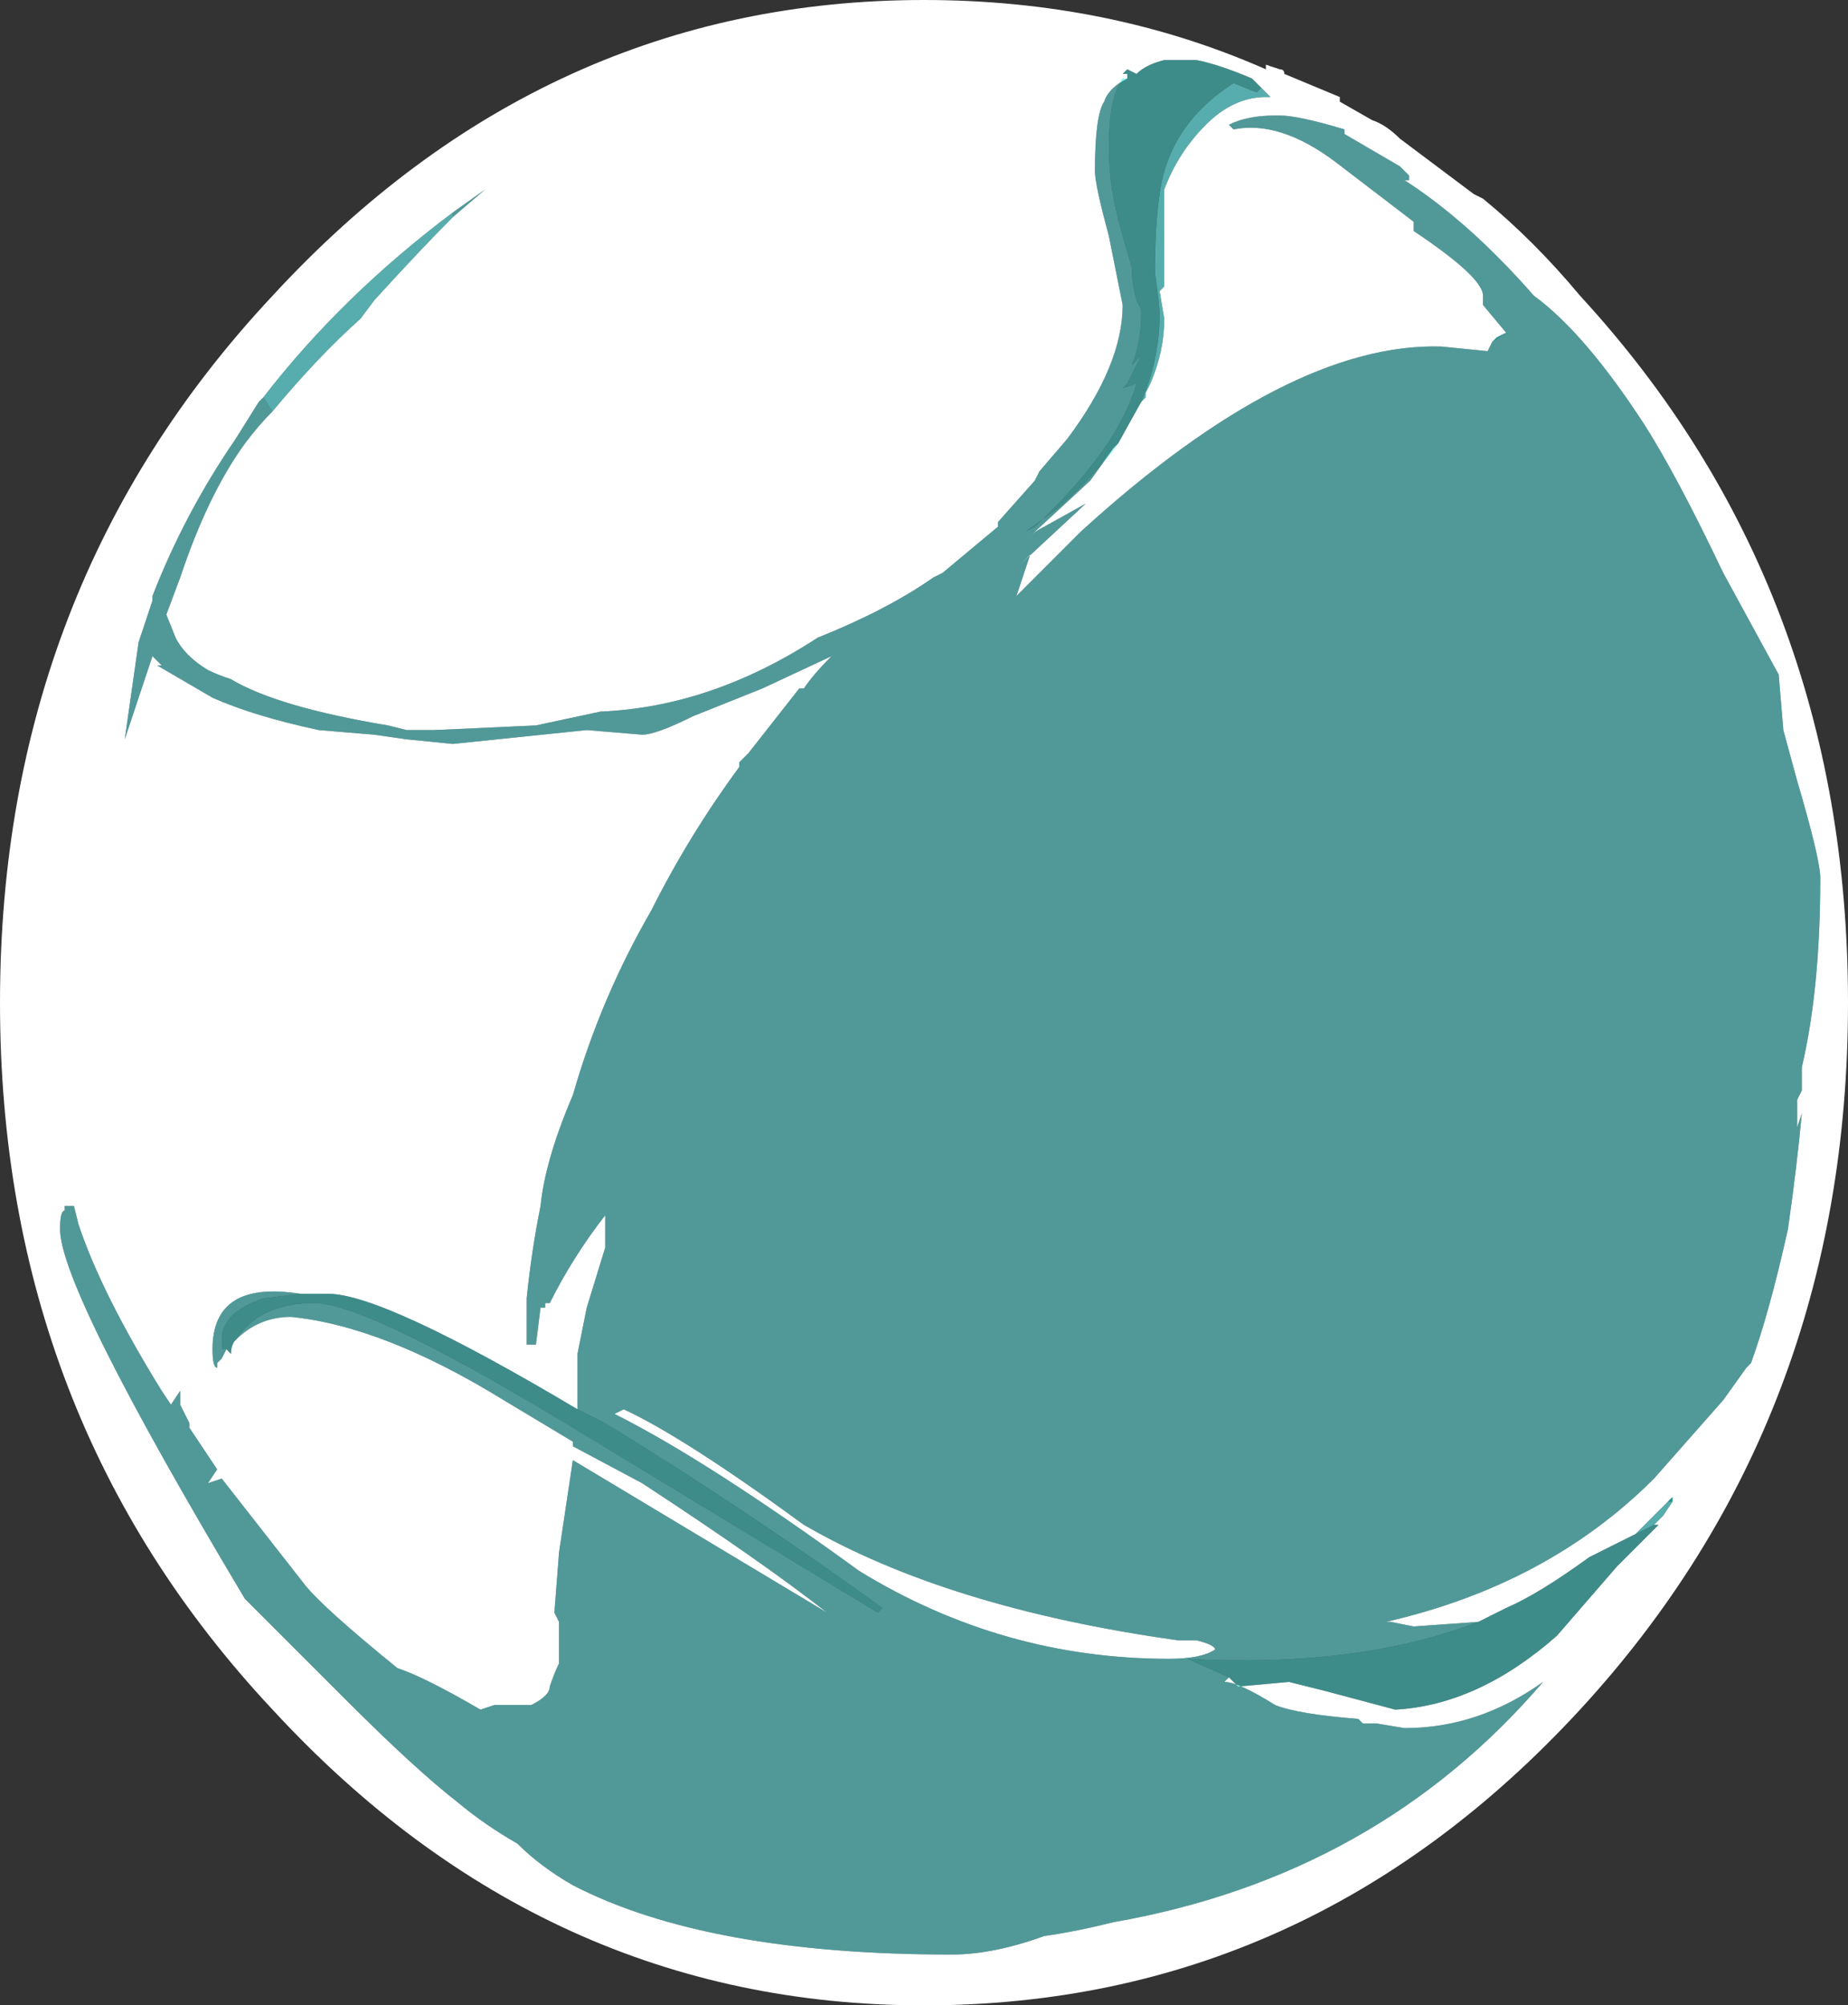 <?xml version="1.0" encoding="UTF-8" standalone="no"?>
<svg xmlns:ffdec="https://www.free-decompiler.com/flash" xmlns:xlink="http://www.w3.org/1999/xlink" ffdec:objectType="shape" height="21.7px" width="20.0px" xmlns="http://www.w3.org/2000/svg">
  <rect width="100%" height="100%" fill="#333333" stroke="none"/>
  <g transform="matrix(1.0, 0.0, 0.0, 1.0, -28.5, -27.9)">
    <path d="M44.5 45.45 L43.8 45.5 43.55 45.45 43.5 45.45 Q45.25 45.05 46.4 43.9 L47.15 43.05 47.4 42.7 47.45 42.65 Q47.65 42.1 47.85 41.2 47.95 40.5 48.0 39.95 L47.95 40.1 47.95 39.8 48.0 39.7 48.0 39.45 Q48.2 38.6 48.2 37.4 48.2 37.2 47.95 36.35 L47.8 35.8 47.75 35.2 47.15 34.1 Q46.65 33.05 46.3 32.5 45.65 31.5 45.1 31.1 44.4 30.3 43.7 29.85 L43.75 29.85 43.75 29.8 43.65 29.7 43.05 29.35 43.05 29.3 Q42.55 29.15 42.35 29.15 L42.3 29.15 Q42.0 29.15 41.8 29.25 L41.85 29.3 Q42.35 29.2 42.95 29.65 L43.8 30.3 43.8 30.4 Q44.55 30.9 44.55 31.1 L44.55 31.2 44.8 31.5 44.7 31.55 44.65 31.6 44.6 31.7 44.1 31.65 Q42.45 31.6 40.2 33.65 L39.5 34.35 39.65 33.9 39.55 34.0 40.25 33.35 39.8 33.6 Q39.7 33.65 39.65 33.7 L40.3 33.1 40.55 32.75 40.6 32.7 40.85 32.25 40.9 32.2 40.9 32.15 40.95 32.05 Q41.1 31.7 41.1 31.35 L41.05 31.05 41.1 31.0 41.1 29.95 Q41.25 29.55 41.55 29.25 41.85 28.95 42.2 28.95 L42.25 28.95 42.15 28.85 42.05 28.75 Q41.7 28.6 41.45 28.55 L41.1 28.55 Q40.9 28.6 40.8 28.7 L40.7 28.65 40.65 28.7 40.7 28.7 40.7 28.75 Q40.5 28.85 40.45 29.0 40.35 29.15 40.35 29.75 40.35 29.9 40.5 30.45 L40.65 31.2 Q40.65 31.85 40.05 32.65 L39.75 33.0 39.7 33.1 39.3 33.55 39.3 33.6 38.7 34.1 38.6 34.15 Q38.1 34.5 37.35 34.8 36.2 35.55 35.0 35.6 L34.3 35.75 33.2 35.8 32.9 35.8 32.7 35.75 Q31.5 35.55 31.0 35.25 30.85 35.2 30.75 35.15 30.5 35.0 30.4 34.8 L30.3 34.55 30.45 34.15 Q30.75 33.25 31.15 32.7 31.3 32.5 31.45 32.35 31.95 31.75 32.4 31.35 L32.55 31.15 Q33.05 30.6 33.4 30.25 L33.75 29.95 33.4 30.2 Q32.2 31.1 31.35 32.2 L31.3 32.25 31.05 32.65 Q30.5 33.45 30.15 34.35 L30.15 34.4 30.0 34.85 29.85 35.9 30.15 35.0 30.25 35.1 30.2 35.1 30.8 35.45 Q31.25 35.65 31.95 35.8 L32.55 35.85 32.9 35.9 33.4 35.95 34.85 35.8 35.45 35.85 Q35.6 35.85 36.0 35.65 36.25 35.55 36.75 35.35 L37.5 35.0 Q37.3 35.2 37.2 35.35 L37.15 35.35 36.6 36.05 36.5 36.15 36.5 36.2 Q35.95 36.95 35.55 37.75 35.0 38.7 34.7 39.75 34.4 40.45 34.35 40.95 34.25 41.45 34.2 41.95 L34.2 42.45 34.3 42.45 34.35 42.05 34.4 42.05 34.4 42.0 34.45 42.0 Q34.7 41.5 35.05 41.05 L35.05 41.4 34.85 42.05 34.75 42.55 34.75 43.15 Q32.65 41.9 32.05 41.9 L31.75 41.9 Q30.8 41.75 30.8 42.5 30.8 42.7 30.85 42.7 L30.85 42.65 30.9 42.6 30.95 42.5 31.0 42.55 Q31.0 42.45 31.05 42.4 31.3 42.15 31.65 42.15 32.65 42.25 33.95 43.05 L34.7 43.5 34.7 43.55 35.45 43.95 Q36.75 44.8 37.45 45.35 L34.7 43.7 34.55 44.7 34.5 45.35 34.55 45.45 34.55 45.9 Q34.5 46.0 34.45 46.15 34.45 46.25 34.25 46.35 L33.85 46.35 33.7 46.4 Q33.1 46.05 32.8 45.95 32.0 45.3 31.8 45.05 L30.9 43.9 30.75 43.95 30.85 43.8 30.55 43.35 30.55 43.3 30.45 43.1 30.45 42.95 30.35 43.1 30.25 42.95 Q29.6 41.9 29.35 41.15 L29.3 40.95 29.2 40.95 29.2 41.0 Q29.15 41.0 29.15 41.2 29.15 41.85 31.15 45.2 L32.25 46.3 Q33.0 47.05 33.45 47.4 33.75 47.65 34.1 47.85 34.35 48.1 34.7 48.3 36.15 49.05 38.8 49.05 39.25 49.05 39.8 48.85 40.15 48.8 40.55 48.7 43.4 48.2 45.2 46.1 44.5 46.6 43.7 46.6 L43.4 46.55 43.25 46.55 43.2 46.5 Q42.55 46.45 42.3 46.35 41.9 46.1 41.75 46.1 L41.8 46.05 41.9 46.15 42.45 46.1 42.85 46.2 43.6 46.4 Q44.5 46.35 45.35 45.6 L46.0 44.85 46.2 44.65 46.35 44.5 46.45 44.4 46.4 44.4 46.5 44.3 46.6 44.15 46.6 44.1 46.55 44.15 46.2 44.5 Q46.0 44.6 45.7 44.75 45.15 45.15 44.8 45.3 L44.5 45.45 M44.55 30.05 Q45.1 30.5 45.6 31.1 48.5 34.25 48.5 38.75 48.5 43.25 45.6 46.4 42.65 49.6 38.5 49.6 34.4 49.6 31.45 46.4 28.5 43.25 28.5 38.75 28.5 34.25 31.45 31.1 34.4 27.9 38.5 27.9 40.5 27.9 42.2 28.65 L42.2 28.6 42.35 28.65 Q42.4 28.65 42.4 28.7 L43.0 28.95 43.0 29.0 43.35 29.2 Q43.5 29.25 43.65 29.4 L44.45 30.0 44.55 30.05 M30.25 35.4 L30.25 35.4 M41.45 45.65 Q41.65 45.7 41.65 45.75 41.5 45.85 41.15 45.85 39.35 45.85 37.8 44.9 36.15 43.7 35.15 43.2 L35.25 43.15 Q35.9 43.45 37.2 44.4 38.75 45.3 41.25 45.65 L41.45 45.65" fill="#ffffff" fill-rule="evenodd" stroke="none"/>
    <path d="M30.25 35.4 L30.25 35.4" fill="#5fffff" fill-opacity="0.498" fill-rule="evenodd" stroke="none"/>
    <path d="M46.55 44.15 L46.6 44.1 46.6 44.15 46.55 44.15 M44.65 31.6 L44.7 31.55 44.8 31.5 44.65 31.6" fill="#00fff7" fill-opacity="0.498" fill-rule="evenodd" stroke="none"/>
    <path d="M46.2 44.5 L46.55 44.15 46.6 44.15 46.5 44.3 46.4 44.4 46.2 44.5 M46.35 44.5 L46.2 44.65 46.35 44.5 M31.35 32.2 Q32.2 31.1 33.4 30.2 L33.4 30.25 Q33.05 30.6 32.55 31.15 L32.4 31.35 Q31.95 31.75 31.45 32.35 L31.35 32.2 M42.15 28.85 L42.25 28.95 42.2 28.95 Q41.85 28.95 41.55 29.25 41.25 29.55 41.1 29.95 L41.1 31.0 41.05 31.05 41.1 31.35 Q41.1 31.7 40.95 32.05 L40.9 32.15 40.9 32.2 40.85 32.25 Q41.05 31.8 41.05 31.3 41.05 31.2 41.0 30.85 41.0 30.35 41.05 30.0 41.15 29.25 41.85 28.8 L42.1 28.9 42.15 28.85" fill="#70ffff" fill-opacity="0.6" fill-rule="evenodd" stroke="none"/>
    <path d="M44.8 31.5 L44.55 31.2 44.55 31.1 Q44.55 30.9 43.8 30.4 L43.8 30.3 42.95 29.65 Q42.35 29.2 41.85 29.3 L41.8 29.25 Q42.0 29.15 42.3 29.15 L42.35 29.15 Q42.55 29.15 43.05 29.3 L43.05 29.35 43.65 29.7 43.75 29.8 43.75 29.85 43.7 29.85 Q44.4 30.3 45.1 31.1 45.65 31.5 46.3 32.5 46.65 33.05 47.15 34.1 L47.75 35.2 47.8 35.8 47.95 36.35 Q48.2 37.2 48.2 37.4 48.2 38.6 48.0 39.45 L48.0 39.7 47.95 39.8 47.95 40.1 48.0 39.95 Q47.95 40.5 47.85 41.2 47.65 42.1 47.45 42.65 L47.4 42.7 47.15 43.05 46.4 43.9 Q45.25 45.05 43.5 45.45 L43.55 45.45 43.8 45.5 44.5 45.45 Q43.2 45.95 41.35 45.85 L41.8 46.05 41.75 46.1 Q41.9 46.1 42.3 46.35 42.55 46.45 43.2 46.5 L43.25 46.55 43.4 46.55 43.7 46.6 Q44.5 46.6 45.2 46.1 43.4 48.2 40.55 48.7 40.15 48.8 39.8 48.85 39.25 49.05 38.8 49.05 36.15 49.05 34.7 48.3 34.35 48.1 34.1 47.85 33.75 47.65 33.45 47.4 33.0 47.05 32.25 46.3 L31.15 45.2 Q29.15 41.85 29.15 41.2 29.15 41.0 29.2 41.0 L29.2 40.95 29.3 40.95 29.35 41.15 Q29.6 41.9 30.25 42.95 L30.35 43.1 30.45 42.95 30.45 43.1 30.55 43.3 30.55 43.35 30.85 43.8 30.75 43.95 30.9 43.9 31.8 45.05 Q32.0 45.3 32.8 45.95 33.1 46.05 33.7 46.4 L33.85 46.35 34.25 46.35 Q34.45 46.25 34.45 46.15 34.5 46.0 34.55 45.9 L34.55 45.45 34.5 45.35 34.55 44.7 34.7 43.7 37.45 45.35 Q36.75 44.8 35.45 43.95 L34.7 43.55 34.7 43.5 33.95 43.05 Q32.65 42.25 31.65 42.15 31.3 42.15 31.05 42.4 31.15 42.25 31.3 42.15 31.55 42.0 31.9 42.0 32.5 42.0 34.95 43.5 L38.0 45.35 38.05 45.3 Q36.6 44.25 35.05 43.3 L34.75 43.15 34.75 42.55 34.85 42.05 35.05 41.4 35.05 41.05 Q34.7 41.5 34.45 42.0 L34.4 42.0 34.4 42.05 34.35 42.05 34.3 42.45 34.2 42.45 34.2 41.95 Q34.25 41.45 34.35 40.95 34.4 40.45 34.7 39.75 35.0 38.7 35.55 37.75 35.95 36.95 36.5 36.2 L36.5 36.15 36.6 36.05 37.15 35.35 37.2 35.35 Q37.3 35.2 37.5 35.0 L36.75 35.35 Q36.25 35.55 36.0 35.65 35.6 35.85 35.45 35.85 L34.85 35.8 33.4 35.95 32.9 35.9 32.55 35.85 31.95 35.8 Q31.25 35.65 30.8 35.45 L30.2 35.1 30.25 35.1 30.15 35.0 29.85 35.9 30.0 34.85 30.15 34.4 30.15 34.35 Q30.5 33.45 31.05 32.65 L31.3 32.25 31.35 32.2 31.45 32.35 Q31.3 32.5 31.15 32.7 30.75 33.25 30.45 34.15 L30.3 34.55 30.4 34.8 Q30.5 35.0 30.75 35.15 30.85 35.2 31.0 35.25 31.5 35.55 32.7 35.75 L32.9 35.8 33.2 35.8 34.3 35.75 35.0 35.6 Q36.2 35.55 37.35 34.8 38.1 34.5 38.6 34.15 L38.7 34.1 39.3 33.6 39.3 33.55 39.7 33.1 39.75 33.0 40.05 32.65 Q40.65 31.85 40.65 31.2 L40.5 30.45 Q40.35 29.9 40.35 29.75 40.35 29.15 40.45 29.0 40.5 28.85 40.7 28.75 L40.65 28.75 Q40.5 28.95 40.5 29.5 40.5 29.95 40.65 30.45 L40.75 30.8 40.75 30.85 Q40.75 30.95 40.8 31.15 L40.85 31.25 40.85 31.3 Q40.85 31.6 40.75 31.85 L40.85 31.75 40.7 32.05 40.65 32.1 40.8 32.05 Q40.6 32.75 39.7 33.6 L39.6 33.65 39.95 33.4 Q40.35 33.05 40.6 32.7 L40.55 32.75 40.3 33.1 39.65 33.7 Q39.7 33.65 39.8 33.6 L40.25 33.35 39.55 34.0 39.65 33.9 39.5 34.35 40.2 33.65 Q42.45 31.6 44.1 31.65 L44.6 31.7 44.65 31.6 44.8 31.5 M30.95 42.5 L30.9 42.6 30.85 42.65 30.85 42.7 Q30.8 42.7 30.8 42.5 30.8 41.75 31.75 41.9 L31.35 41.95 Q30.9 42.1 30.9 42.4 L30.9 42.5 30.95 42.5 M33.4 30.2 L33.75 29.95 33.4 30.25 33.4 30.2 M41.45 45.65 L41.25 45.65 Q38.75 45.3 37.2 44.4 35.9 43.45 35.25 43.15 L35.15 43.2 Q36.15 43.7 37.8 44.9 39.35 45.85 41.15 45.85 41.5 45.85 41.65 45.75 41.65 45.7 41.45 45.65" fill="#70ffff" fill-opacity="0.498" fill-rule="evenodd" stroke="none"/>
    <path d="M44.5 45.45 L44.8 45.3 Q45.15 45.15 45.7 44.75 46.0 44.6 46.2 44.5 L46.4 44.4 46.45 44.4 46.35 44.5 46.2 44.65 46.0 44.85 45.35 45.6 Q44.5 46.35 43.6 46.4 L42.85 46.2 42.45 46.1 41.9 46.15 41.8 46.05 41.35 45.85 Q43.2 45.95 44.5 45.45 M31.05 42.4 Q31.0 42.45 31.0 42.55 L30.95 42.5 30.9 42.5 30.9 42.4 Q30.9 42.1 31.35 41.95 L31.75 41.9 32.05 41.9 Q32.65 41.9 34.75 43.15 L35.05 43.3 Q36.6 44.25 38.05 45.3 L38.0 45.35 34.95 43.5 Q32.5 42.0 31.9 42.0 31.55 42.0 31.3 42.15 31.15 42.25 31.05 42.4 M40.7 28.75 L40.7 28.7 40.65 28.7 40.7 28.65 40.8 28.7 Q40.9 28.6 41.1 28.55 L41.45 28.55 Q41.7 28.6 42.05 28.75 L42.15 28.85 42.1 28.9 41.85 28.8 Q41.15 29.25 41.05 30.0 41.0 30.35 41.0 30.85 41.05 31.2 41.05 31.3 41.05 31.8 40.85 32.25 L40.6 32.7 Q40.35 33.05 39.95 33.4 L39.6 33.65 39.7 33.6 Q40.6 32.75 40.8 32.05 L40.65 32.1 40.7 32.05 40.85 31.75 40.75 31.85 Q40.85 31.6 40.85 31.3 L40.85 31.25 40.8 31.15 Q40.75 30.95 40.75 30.85 L40.75 30.8 40.65 30.45 Q40.5 29.95 40.5 29.5 40.5 28.95 40.65 28.75 L40.7 28.75" fill="#47e6e1" fill-opacity="0.498" fill-rule="evenodd" stroke="none"/>
  </g>
</svg>
